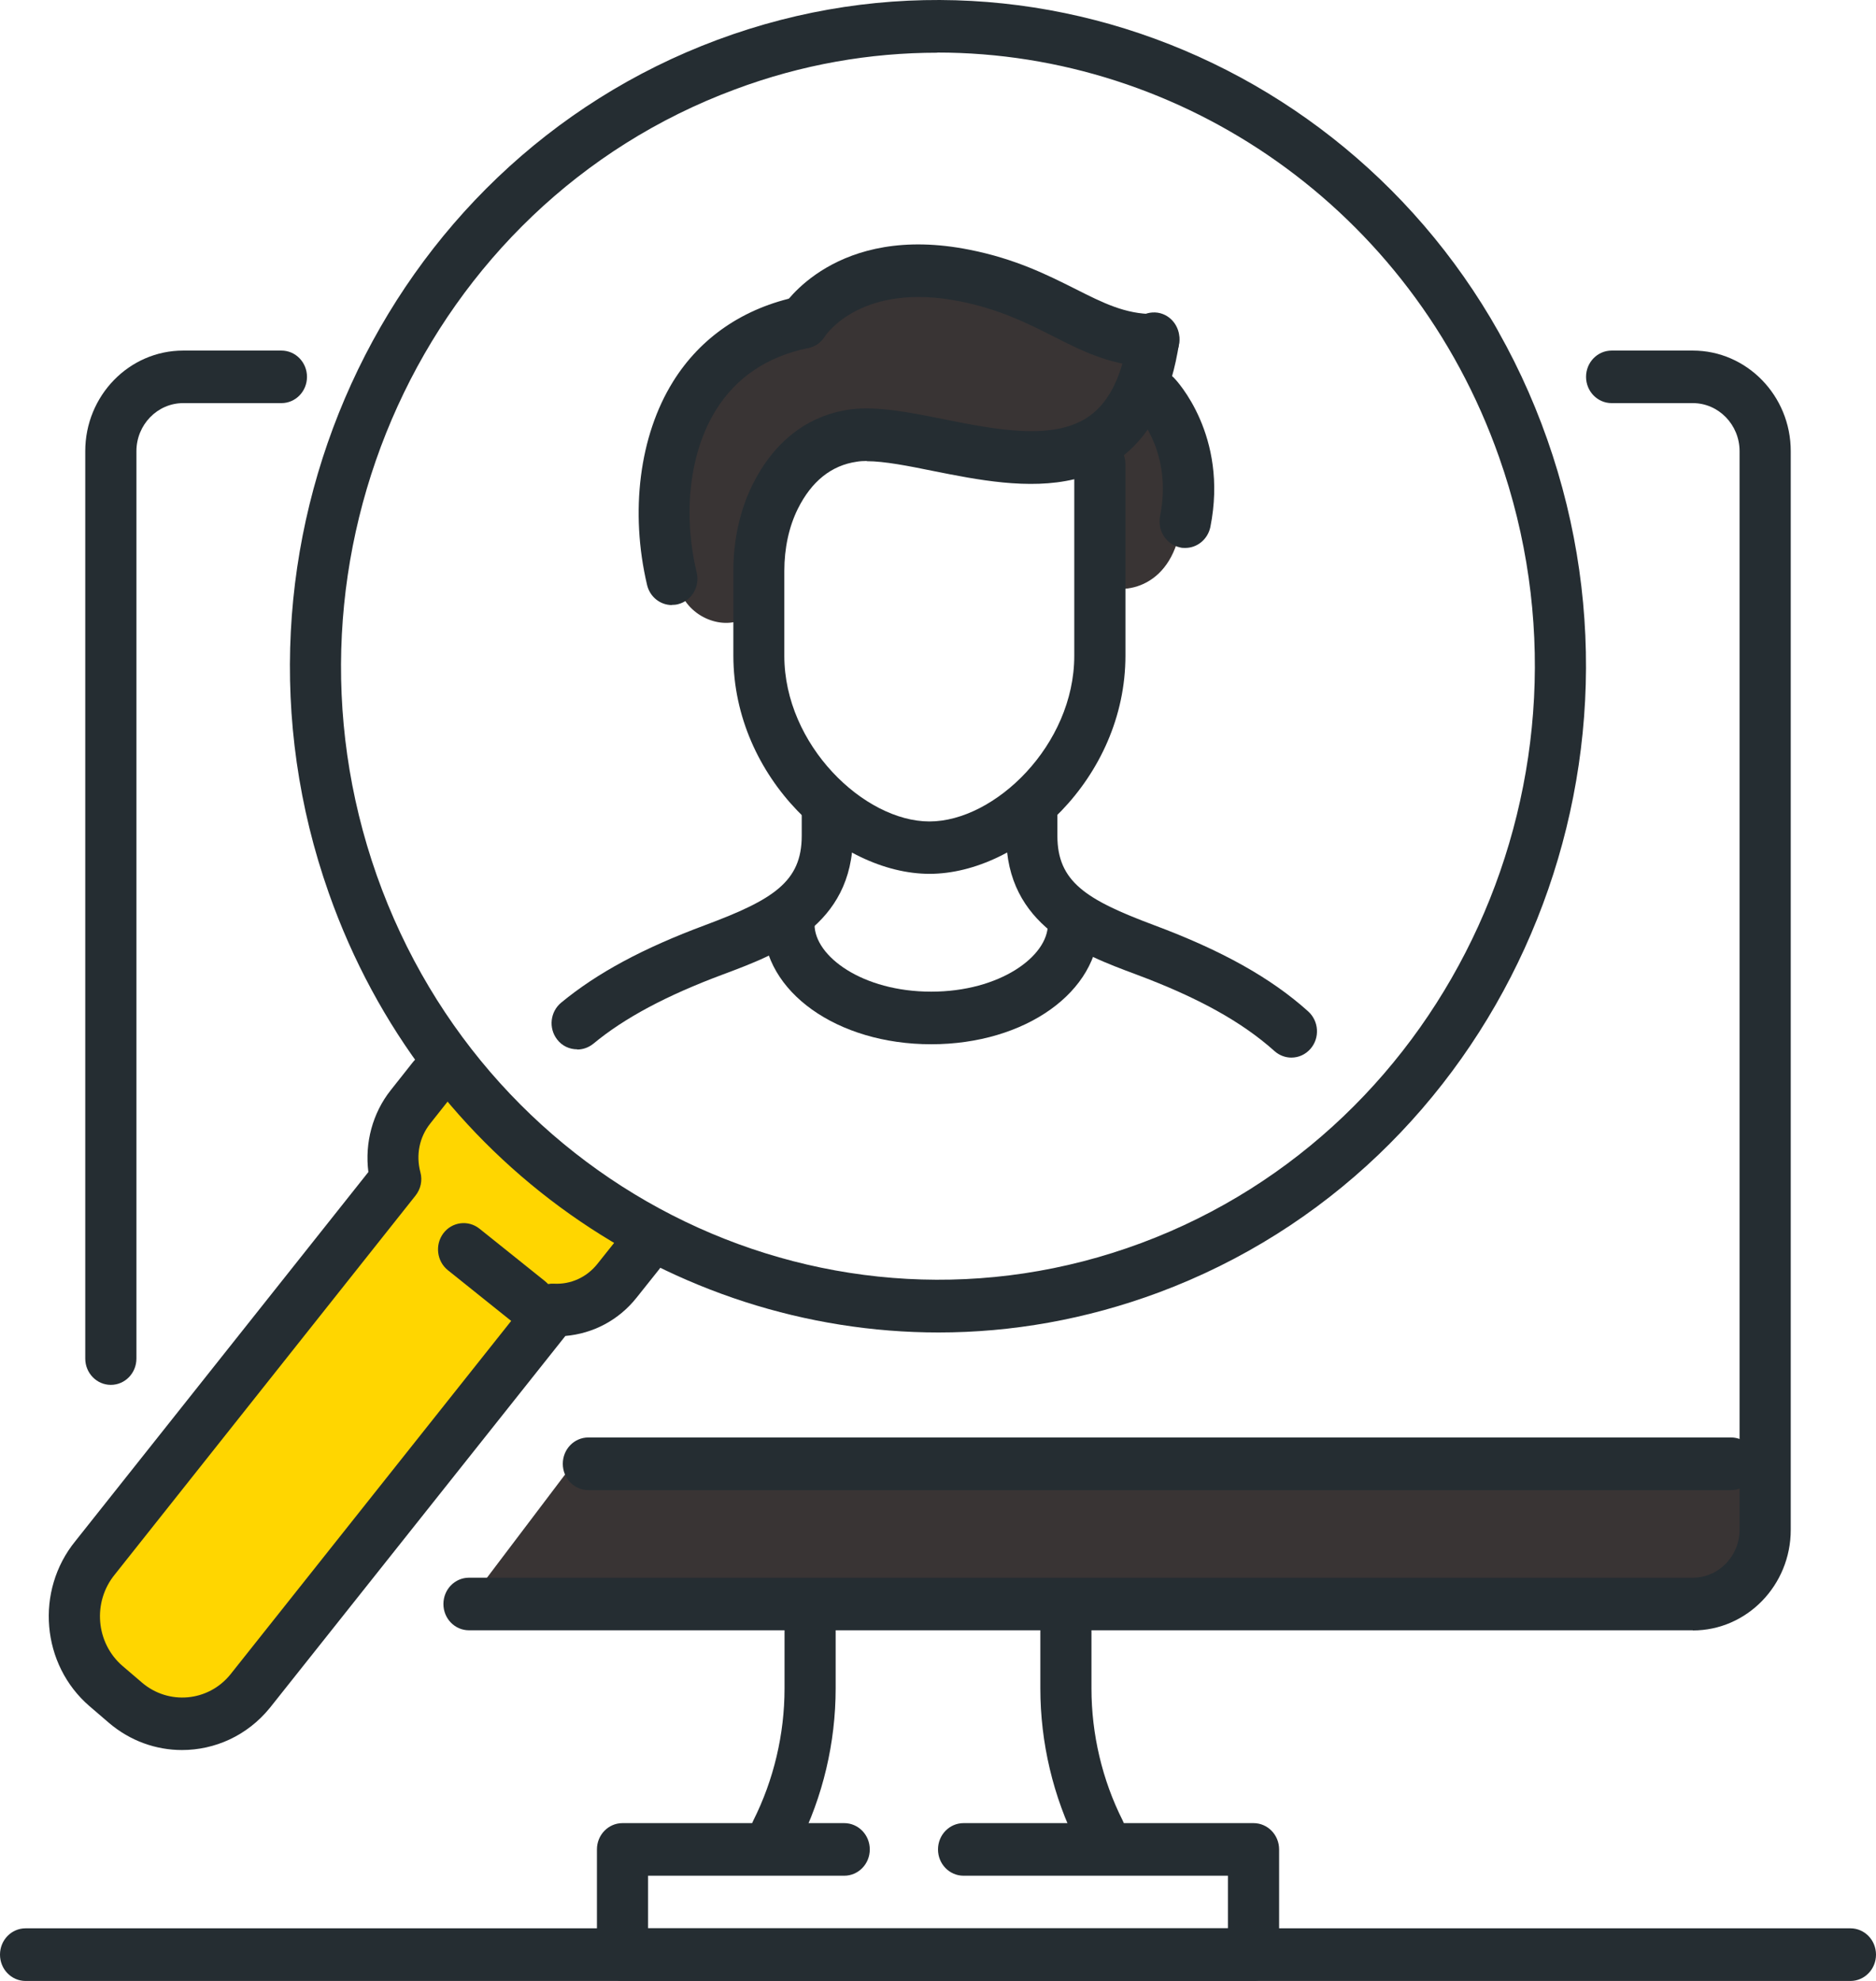 <svg width="36" height="38" viewBox="0 0 36 38" fill="none" xmlns="http://www.w3.org/2000/svg">
<path d="M13.091 11.433C13.366 11.957 14.073 12.105 14.4 11.769C14.4 11.769 14.668 9.459 15.709 8.742C16.596 8.134 19.27 8.665 19.964 8.742C20.657 8.82 20.945 8.567 20.945 8.567V11.096C21.273 11.433 22.255 11.433 22.582 10.424C23.174 9.408 22.602 8.369 22.255 7.397V6.388C21.777 6.311 21.122 6.425 20.618 6.052C19.584 5.285 19.083 4.969 17.614 5.05C16.275 5.124 15.195 6.301 15.195 6.301C15.195 6.301 13.903 6.476 13.169 7.784C12.44 9.095 13.088 11.433 13.088 11.433H13.091Z" fill="#393434"/>
<path d="M12.895 11.607C12.672 11.607 12.472 11.453 12.417 11.221C12.086 9.815 12.27 8.359 12.914 7.323C13.444 6.469 14.276 5.904 15.316 5.689C15.582 5.632 15.84 5.813 15.892 6.086C15.945 6.358 15.775 6.624 15.506 6.677C14.724 6.839 14.128 7.239 13.739 7.865C13.235 8.675 13.098 9.839 13.369 10.982C13.435 11.254 13.271 11.527 13.009 11.591C12.97 11.601 12.931 11.604 12.891 11.604L12.895 11.607Z" fill="#252D32"/>
<path d="M22.14 7.034C21.364 7.034 20.802 6.752 20.206 6.449C19.699 6.193 19.175 5.931 18.419 5.78C16.54 5.406 15.853 6.415 15.824 6.459C15.673 6.688 15.369 6.755 15.146 6.604C14.92 6.452 14.855 6.146 14.999 5.914C15.041 5.847 16.043 4.28 18.605 4.791C19.489 4.966 20.101 5.275 20.638 5.544C21.171 5.813 21.593 6.025 22.14 6.025C22.412 6.025 22.631 6.251 22.631 6.53C22.631 6.809 22.412 7.034 22.14 7.034Z" fill="#252D32"/>
<path d="M17.84 16.763C16.099 16.763 14.073 14.934 14.073 12.576V10.952C14.073 10.357 14.2 9.785 14.439 9.301C14.852 8.47 15.496 7.969 16.311 7.855C16.819 7.784 17.444 7.909 18.102 8.04C19.103 8.241 20.235 8.467 20.913 7.976C21.299 7.697 21.544 7.185 21.656 6.422C21.695 6.146 21.944 5.961 22.215 5.998C22.484 6.039 22.667 6.298 22.628 6.573C22.48 7.559 22.127 8.282 21.567 8.732C21.587 8.786 21.597 8.847 21.597 8.911V12.576C21.597 14.934 19.574 16.763 17.836 16.763H17.84ZM16.635 8.843C16.567 8.843 16.501 8.847 16.442 8.857C15.955 8.927 15.575 9.23 15.31 9.761C15.14 10.104 15.051 10.515 15.051 10.955V12.58C15.051 14.291 16.583 15.758 17.836 15.758C19.09 15.758 20.615 14.291 20.615 12.58V9.193C19.741 9.402 18.75 9.203 17.908 9.035C17.431 8.938 16.972 8.847 16.632 8.847L16.635 8.843Z" fill="#252D32"/>
<path d="M11.075 20.129C10.931 20.129 10.787 20.066 10.692 19.941C10.522 19.723 10.558 19.406 10.771 19.232C11.461 18.663 12.341 18.189 13.536 17.745C14.839 17.258 15.385 16.914 15.385 16.033V15.636C15.385 15.357 15.604 15.132 15.876 15.132C16.148 15.132 16.367 15.357 16.367 15.636V16.033C16.367 17.762 14.924 18.3 13.873 18.693C12.796 19.094 11.982 19.527 11.386 20.022C11.294 20.096 11.186 20.133 11.078 20.133L11.075 20.129Z" fill="#252D32"/>
<path d="M24.781 20.288C24.667 20.288 24.552 20.247 24.457 20.163C23.835 19.605 22.994 19.137 21.803 18.693C20.749 18.3 19.309 17.762 19.309 16.033V15.636C19.309 15.357 19.528 15.132 19.8 15.132C20.072 15.132 20.291 15.357 20.291 15.636V16.033C20.291 16.911 20.837 17.258 22.14 17.745C23.449 18.233 24.392 18.761 25.105 19.403C25.308 19.588 25.331 19.904 25.151 20.116C25.053 20.23 24.919 20.288 24.781 20.288Z" fill="#252D32"/>
<path d="M17.869 20.032C16.063 20.032 14.649 19.023 14.649 17.735C14.649 17.456 14.868 17.23 15.14 17.23C15.411 17.23 15.631 17.456 15.631 17.735C15.631 18.344 16.55 19.023 17.869 19.023C19.188 19.023 20.108 18.344 20.108 17.735C20.108 17.456 20.327 17.23 20.599 17.23C20.87 17.23 21.09 17.456 21.09 17.735C21.09 19.023 19.676 20.032 17.869 20.032Z" fill="#252D32"/>
<path d="M22.742 10.511C22.709 10.511 22.677 10.511 22.644 10.501C22.379 10.444 22.209 10.178 22.261 9.906C22.503 8.699 21.855 7.989 21.829 7.962C21.642 7.764 21.646 7.444 21.839 7.249C22.032 7.054 22.336 7.054 22.529 7.249C22.572 7.293 23.577 8.352 23.227 10.108C23.177 10.347 22.974 10.511 22.745 10.511H22.742Z" fill="#252D32"/>
<path d="M11.127 27.911L8.836 30.938H32.544C33.189 30.938 33.709 30.248 33.709 29.398V27.911H11.127Z" fill="#393434"/>
<path d="M2.127 26.566C1.856 26.566 1.636 26.341 1.636 26.061V8.655C1.636 7.592 2.477 6.725 3.515 6.725H5.4C5.672 6.725 5.891 6.95 5.891 7.229C5.891 7.508 5.672 7.733 5.4 7.733H3.515C3.021 7.733 2.618 8.147 2.618 8.655V26.061C2.618 26.341 2.399 26.566 2.127 26.566Z" fill="#252D32"/>
<path d="M32.485 31.274H9C8.728 31.274 8.509 31.049 8.509 30.77C8.509 30.491 8.728 30.265 9 30.265H32.485C32.979 30.265 33.382 29.852 33.382 29.344V8.655C33.382 8.147 32.979 7.733 32.485 7.733H30.927C30.656 7.733 30.436 7.508 30.436 7.229C30.436 6.95 30.656 6.725 30.927 6.725H32.485C33.519 6.725 34.364 7.589 34.364 8.655V29.347C34.364 30.41 33.523 31.277 32.485 31.277V31.274Z" fill="#252D32"/>
<path d="M14.891 35.659C14.816 35.659 14.737 35.643 14.665 35.602C14.423 35.474 14.331 35.168 14.456 34.923C14.848 34.143 15.055 33.268 15.055 32.391V31.106C15.055 30.827 15.274 30.602 15.546 30.602C15.817 30.602 16.036 30.827 16.036 31.106V32.391C16.036 33.43 15.791 34.466 15.326 35.387C15.238 35.559 15.068 35.659 14.891 35.659Z" fill="#252D32"/>
<path d="M21.109 35.659C20.932 35.659 20.759 35.562 20.674 35.387C20.209 34.466 19.964 33.426 19.964 32.391V31.106C19.964 30.827 20.183 30.602 20.455 30.602C20.726 30.602 20.945 30.827 20.945 31.106V32.391C20.945 33.268 21.152 34.146 21.544 34.923C21.669 35.172 21.574 35.474 21.335 35.602C21.263 35.639 21.184 35.659 21.109 35.659Z" fill="#252D32"/>
<path d="M24.055 38H11.945C11.674 38 11.455 37.775 11.455 37.496V35.478C11.455 35.199 11.674 34.973 11.945 34.973H16.2C16.472 34.973 16.691 35.199 16.691 35.478C16.691 35.757 16.472 35.982 16.2 35.982H12.436V36.991H23.564V35.982H18.491C18.219 35.982 18 35.757 18 35.478C18 35.199 18.219 34.973 18.491 34.973H24.055C24.326 34.973 24.546 35.199 24.546 35.478V37.496C24.546 37.775 24.326 38 24.055 38Z" fill="#252D32"/>
<path d="M35.509 38.001H0.491C0.219 38.001 0 37.775 0 37.496C0 37.217 0.219 36.991 0.491 36.991H35.509C35.781 36.991 36 37.217 36 37.496C36 37.775 35.781 38.001 35.509 38.001Z" fill="#252D32"/>
<path d="M33.218 28.585H11.291C11.019 28.585 10.8 28.359 10.8 28.08C10.8 27.8 11.019 27.575 11.291 27.575H33.218C33.49 27.575 33.709 27.8 33.709 28.08C33.709 28.359 33.49 28.585 33.218 28.585Z" fill="#252D32"/>
<path d="M8.309 20.691L7.877 21.232C7.557 21.636 7.472 22.15 7.593 22.618L1.823 29.885C1.221 30.625 1.316 31.721 2.036 32.34L2.409 32.66C3.125 33.278 4.196 33.181 4.798 32.441L10.61 25.123C11.068 25.143 11.53 24.955 11.841 24.562L12.273 24.02L8.313 20.688L8.309 20.691Z" fill="#FFD600"/>
<path d="M3.492 33.571C2.998 33.571 2.5 33.399 2.091 33.05L1.718 32.73C0.792 31.933 0.671 30.514 1.447 29.562L7.069 22.483C6.997 21.922 7.151 21.35 7.498 20.913L7.927 20.371C8.1 20.156 8.408 20.126 8.617 20.301C8.827 20.476 8.859 20.795 8.686 21.01L8.257 21.552C8.048 21.814 7.979 22.154 8.067 22.487C8.11 22.645 8.074 22.809 7.972 22.937L2.203 30.204C1.771 30.733 1.839 31.516 2.35 31.957L2.723 32.276C3.233 32.713 3.996 32.646 4.421 32.121L10.23 24.81C10.329 24.686 10.479 24.615 10.63 24.625C10.957 24.642 11.258 24.501 11.461 24.249L11.893 23.707C12.066 23.492 12.374 23.462 12.584 23.637C12.793 23.815 12.822 24.131 12.652 24.346L12.22 24.888C11.877 25.322 11.386 25.581 10.849 25.628L5.177 32.764C4.742 33.298 4.12 33.571 3.492 33.571Z" fill="#252D32"/>
<path d="M10.155 25.483C10.051 25.483 9.943 25.449 9.854 25.375L8.594 24.366C8.382 24.195 8.342 23.879 8.509 23.657C8.676 23.438 8.984 23.398 9.2 23.569L10.46 24.578C10.672 24.75 10.712 25.066 10.545 25.288C10.447 25.416 10.303 25.483 10.159 25.483H10.155Z" fill="#252D32"/>
<path d="M18.013 25.561C12.924 25.561 8.139 22.325 6.31 17.133C3.97 10.508 7.315 3.167 13.762 0.766C20.209 -1.636 27.357 1.801 29.69 8.426C32.027 15.051 28.682 22.393 22.235 24.794C20.841 25.312 19.414 25.561 18.01 25.561H18.013ZM17.99 1.011C16.697 1.011 15.382 1.236 14.099 1.717C8.159 3.923 5.079 10.686 7.229 16.79C9.383 22.89 15.964 26.055 21.901 23.845C27.838 21.633 30.921 14.87 28.767 8.769C27.082 3.987 22.673 1.008 17.987 1.008L17.99 1.011Z" fill="#252D32"/>
</svg>
